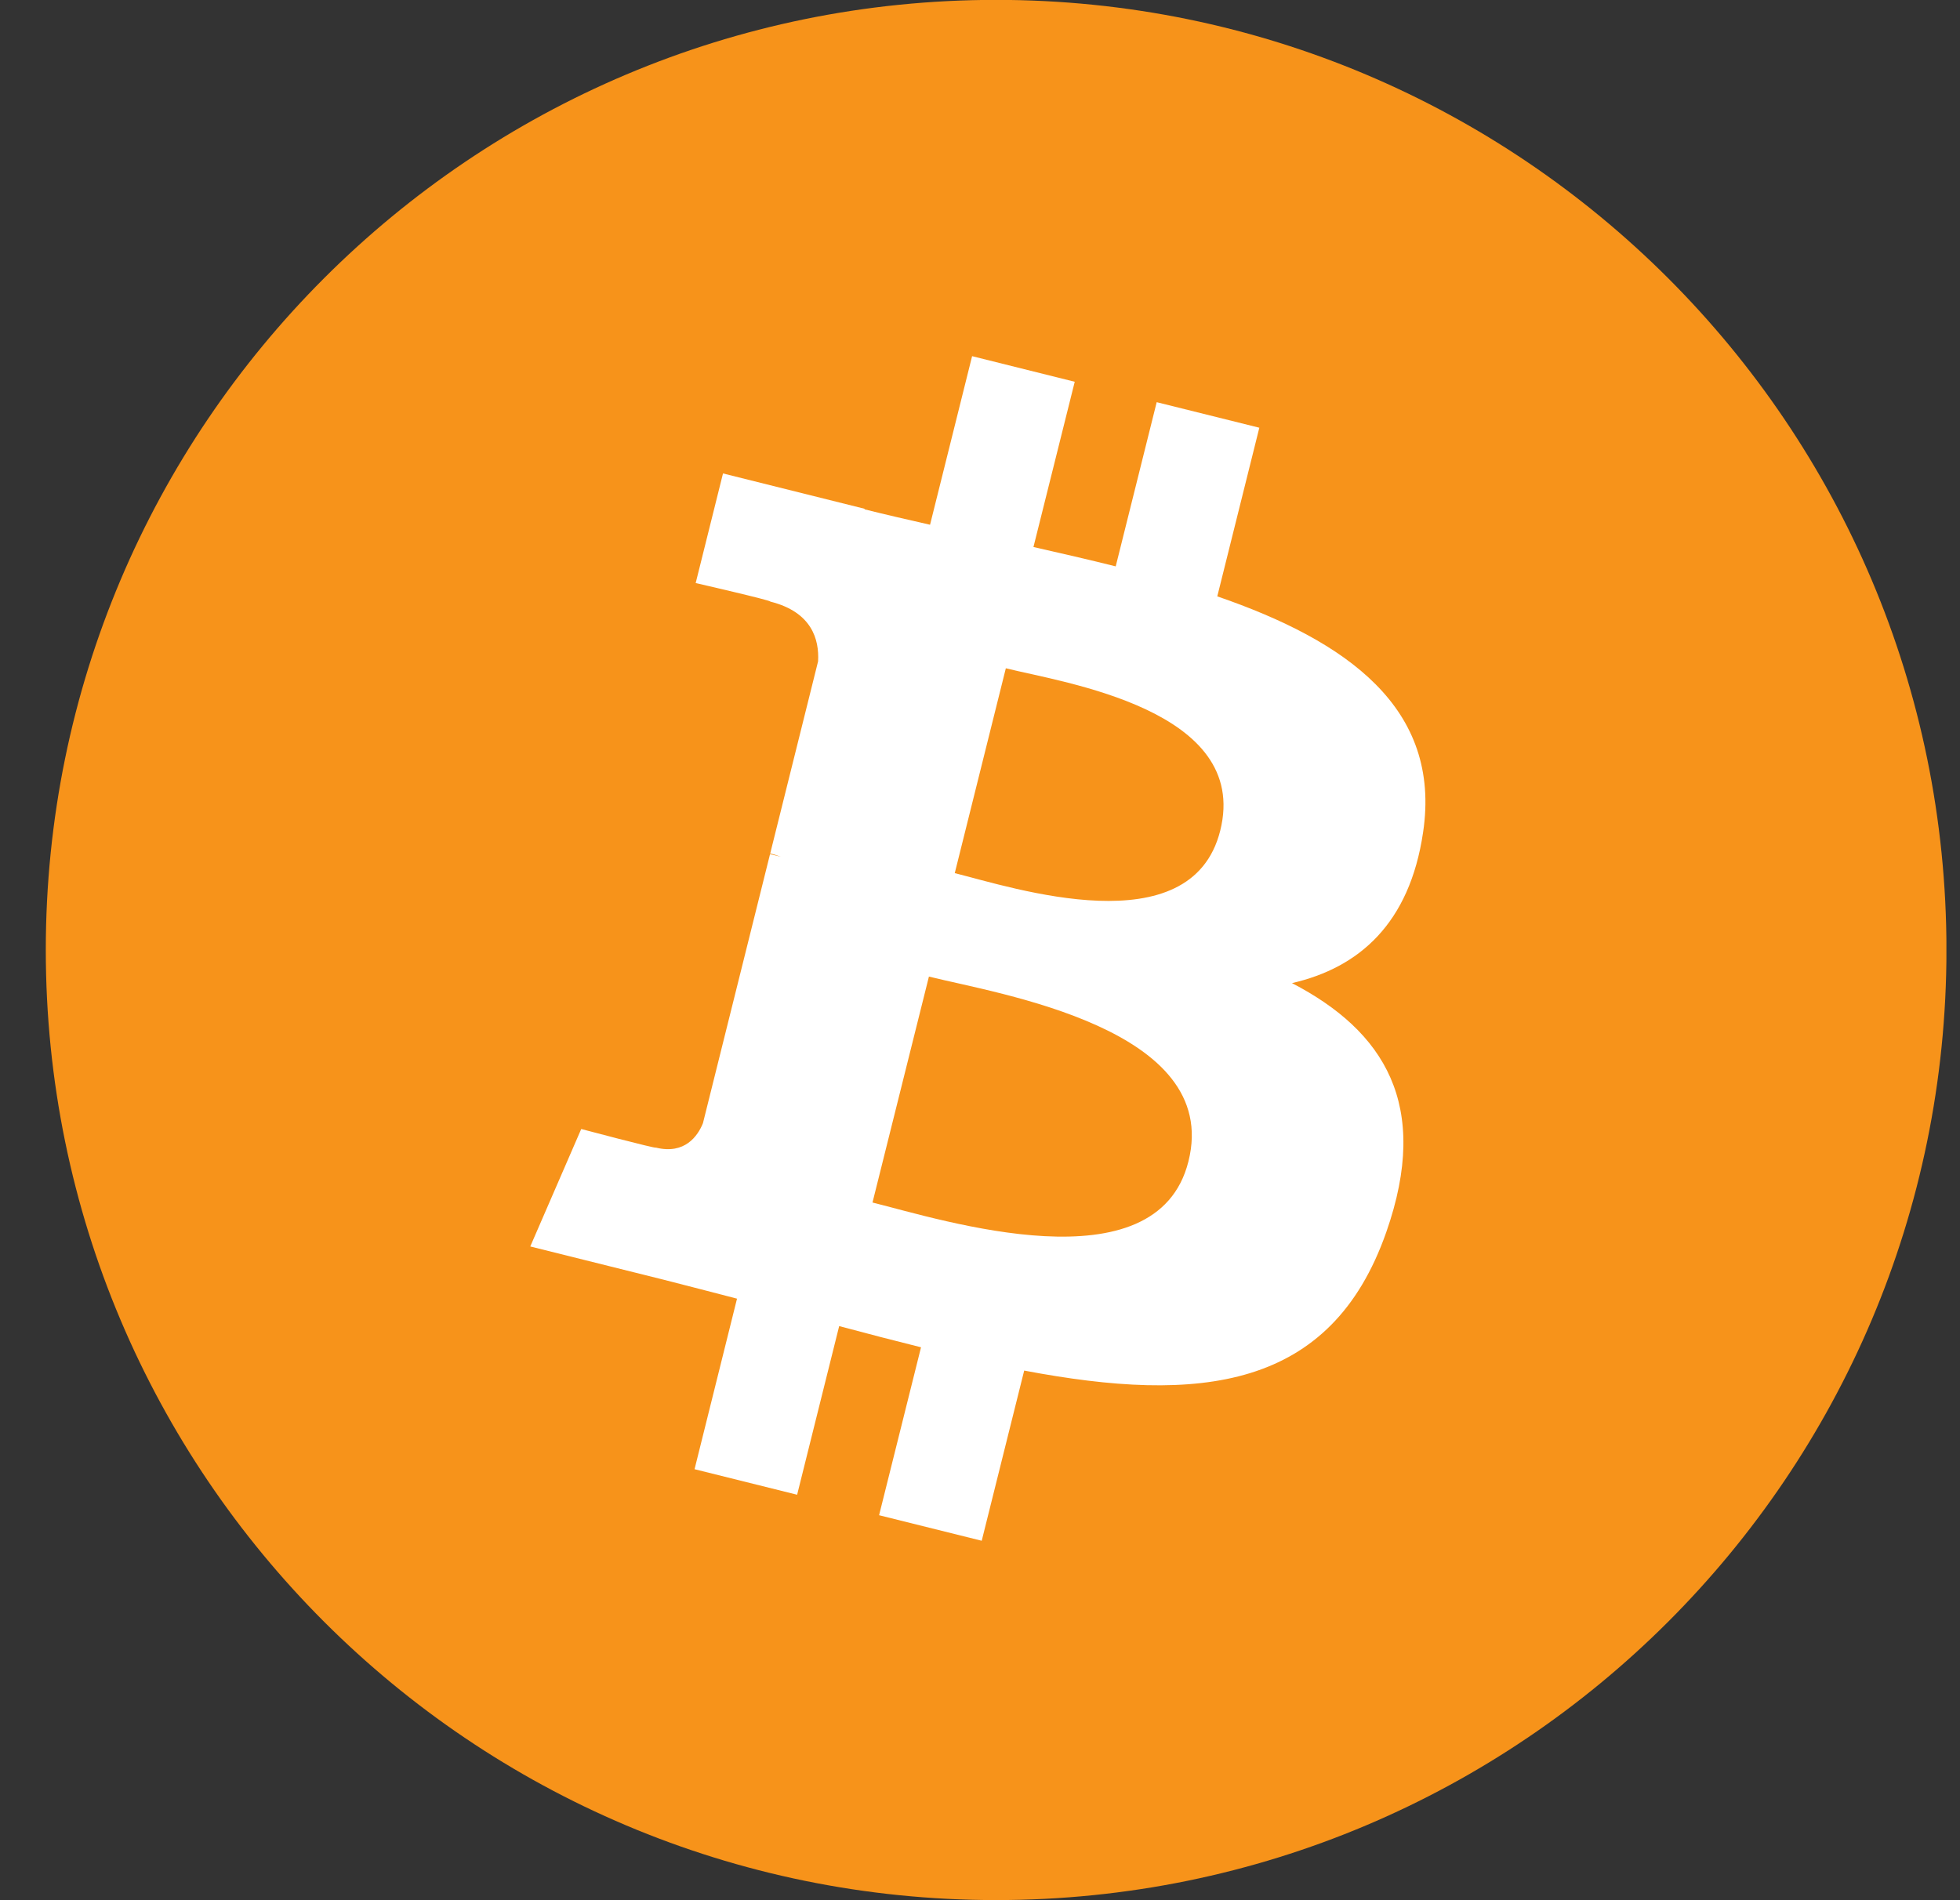 <svg width="33" height="32" viewBox="0 0 33 32" fill="none" xmlns="http://www.w3.org/2000/svg">
<rect x="0" y="0" width="33" height="32" fill="#333333" stroke="none"/>
<g clip-path="url(#clip0_3064_231650)">
<path d="M16.771 31.998C25.608 31.998 32.772 24.835 32.772 15.998C32.772 7.161 25.608 -0.002 16.771 -0.002C7.935 -0.002 0.771 7.161 0.771 15.998C0.771 24.835 7.935 31.998 16.771 31.998Z" fill="#F7931A"/>
<path d="M23.96 14.018C24.274 11.922 22.677 10.795 20.495 10.043L21.203 7.203L19.475 6.773L18.785 9.538C18.331 9.424 17.865 9.318 17.4 9.212L18.095 6.429L16.367 5.998L15.659 8.837C15.283 8.751 14.913 8.667 14.555 8.577L14.557 8.568L12.173 7.973L11.713 9.819C11.713 9.819 12.996 10.113 12.969 10.131C13.669 10.306 13.795 10.769 13.774 11.137L12.968 14.372C13.016 14.384 13.078 14.402 13.148 14.429L12.965 14.384L11.835 18.916C11.749 19.128 11.532 19.447 11.042 19.326C11.06 19.351 9.786 19.013 9.786 19.013L8.928 20.991L11.178 21.552C11.596 21.657 12.006 21.767 12.409 21.87L11.694 24.742L13.421 25.172L14.129 22.332C14.601 22.459 15.059 22.577 15.507 22.689L14.801 25.517L16.529 25.947L17.244 23.081C20.192 23.639 22.408 23.414 23.341 20.748C24.093 18.602 23.304 17.363 21.753 16.556C22.883 16.296 23.733 15.553 23.96 14.018ZM20.01 19.556C19.477 21.703 15.862 20.542 14.69 20.251L15.64 16.446C16.812 16.739 20.569 17.318 20.01 19.556ZM20.545 13.987C20.058 15.94 17.05 14.947 16.075 14.704L16.935 11.254C17.91 11.497 21.053 11.95 20.545 13.987Z" fill="white"/>
</g>
<defs>
<clipPath id="clip0_3064_231650">
<rect width="32" height="32" fill="white" transform="translate(0.771 -0.002)"/>
</clipPath>
</defs>
</svg>
